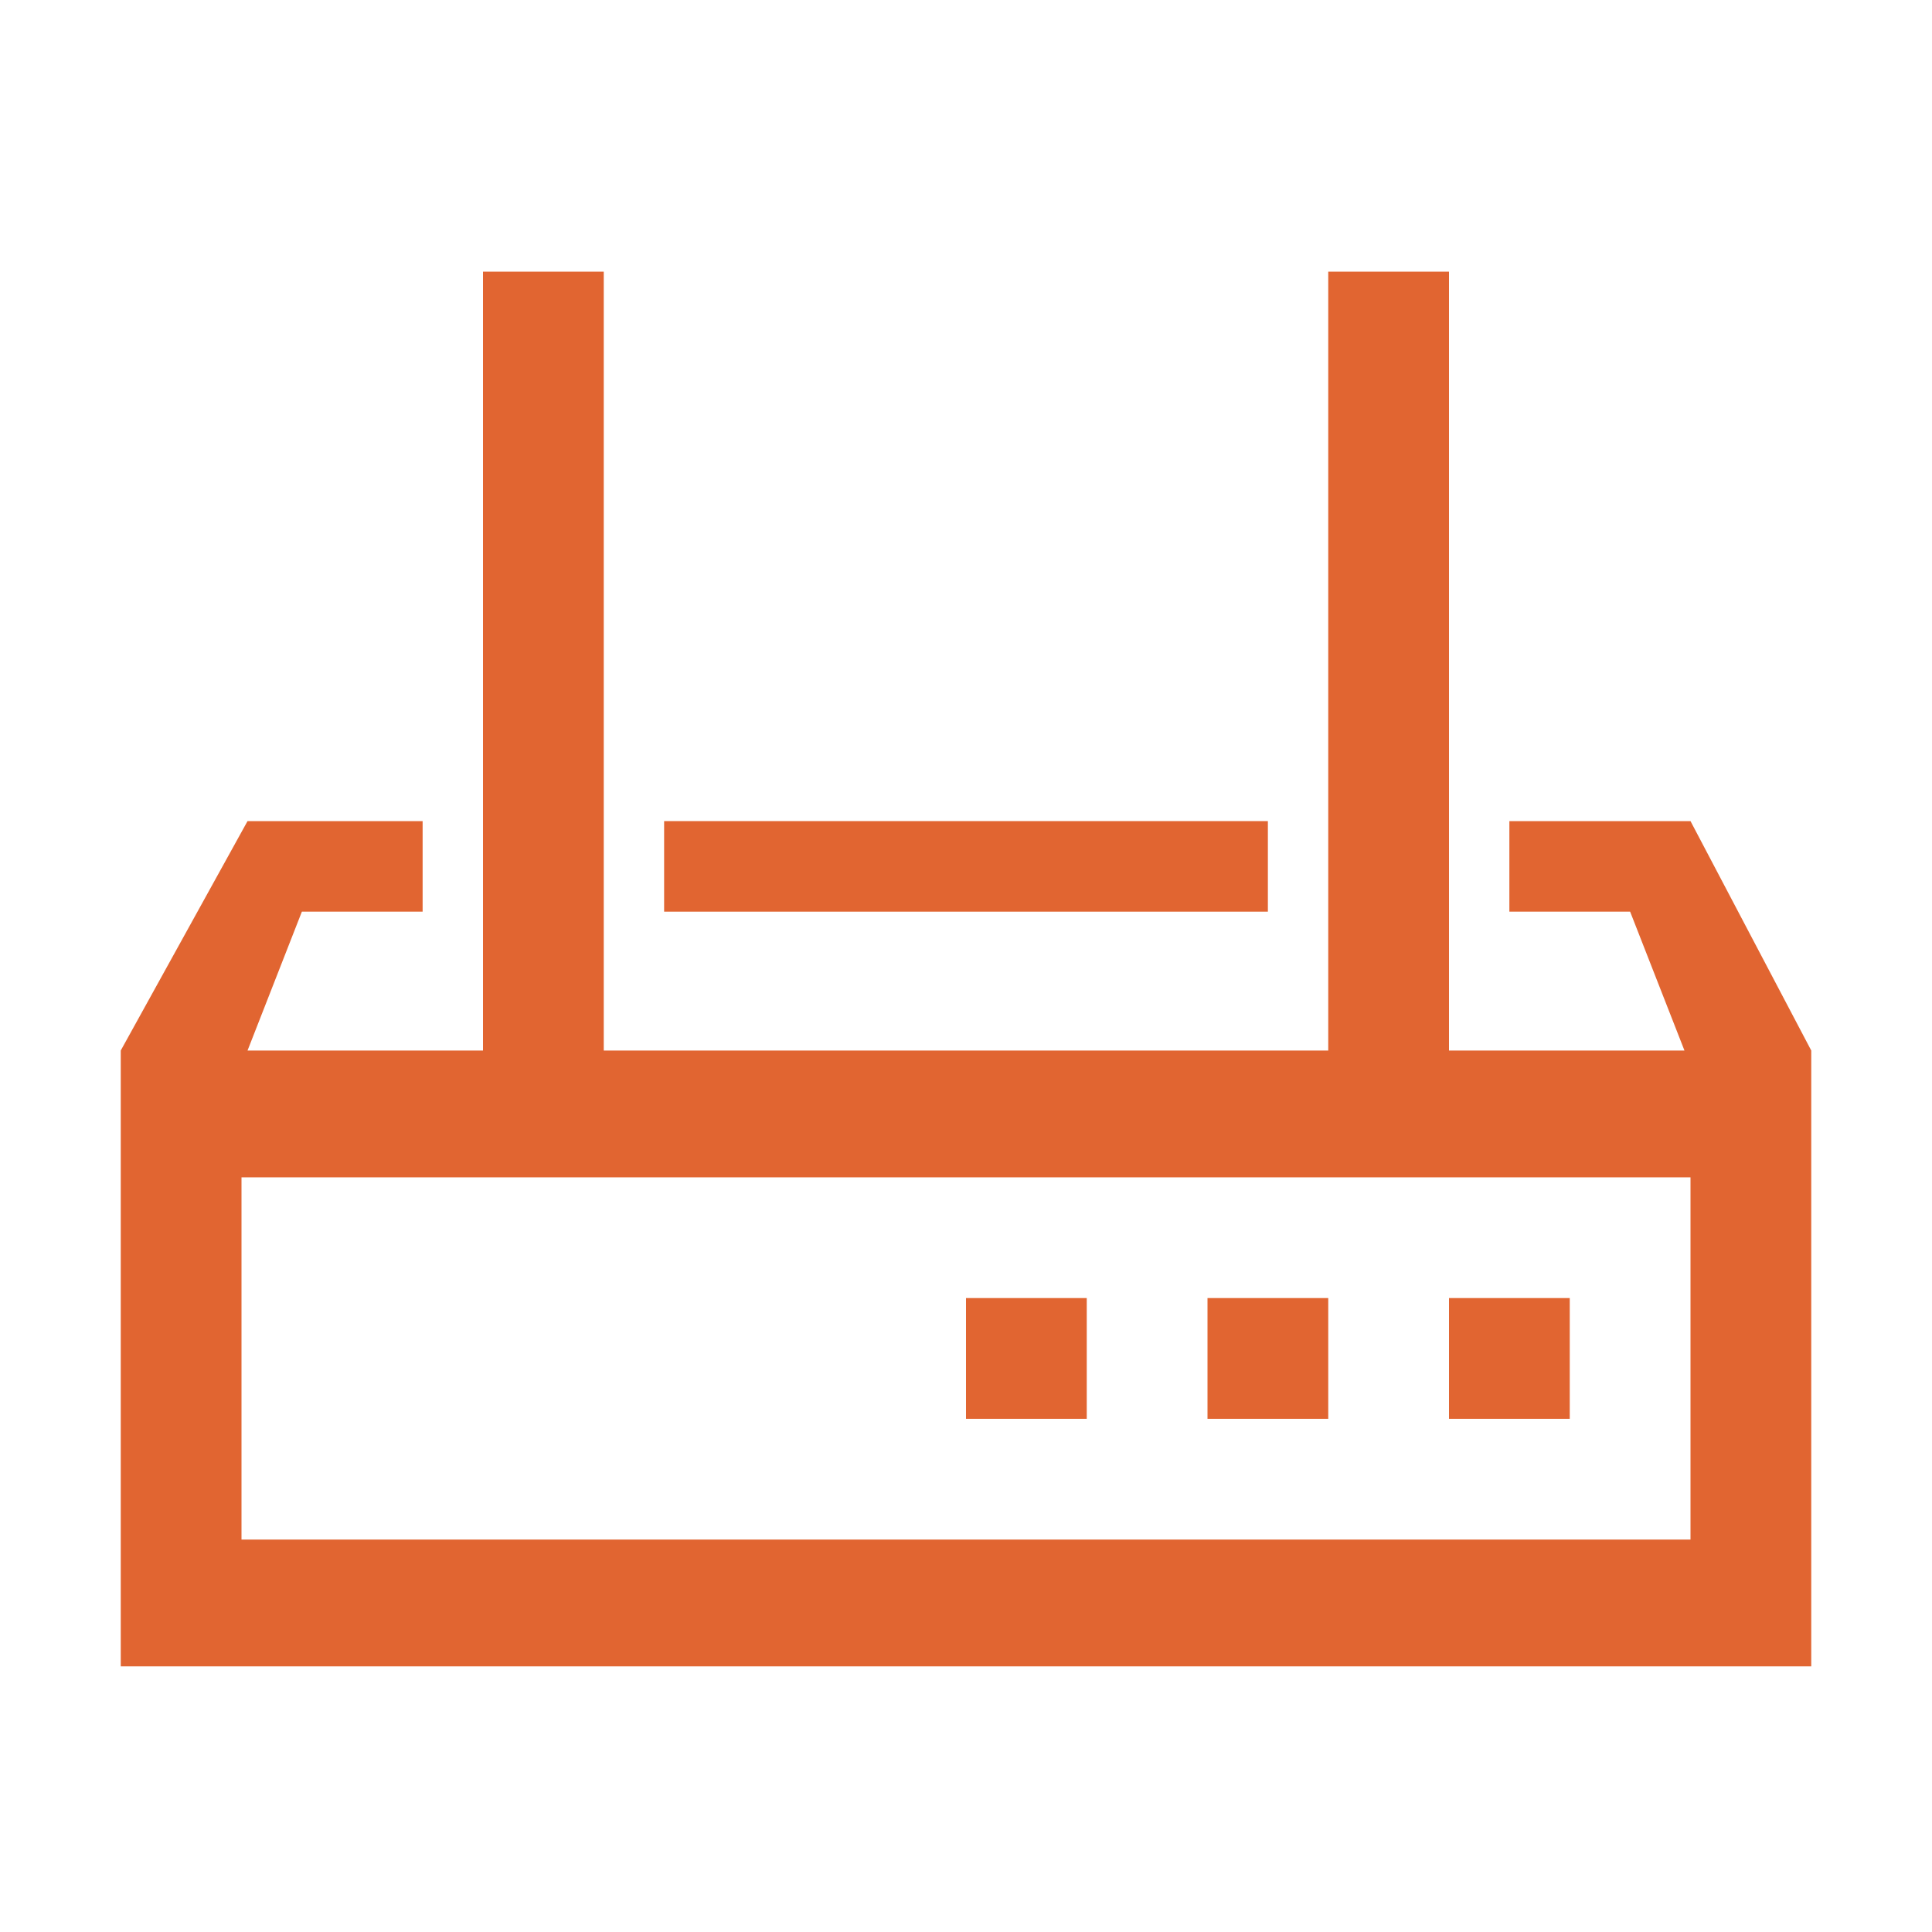 <?xml version="1.0" standalone="no"?><!DOCTYPE svg PUBLIC "-//W3C//DTD SVG 1.1//EN" "http://www.w3.org/Graphics/SVG/1.1/DTD/svg11.dtd"><svg t="1636883235686" class="icon" viewBox="0 0 1024 1024" version="1.1" xmlns="http://www.w3.org/2000/svg" p-id="22425" xmlns:xlink="http://www.w3.org/1999/xlink" width="200" height="200"><defs><style type="text/css"></style></defs><path d="M352 435.2h320v48H352z" fill="#e16531" p-id="22426"></path><path d="M896 435.2h-96v48h64l28.8 73.6H768V144h-64v412.8H320V144H256v412.8H131.2l28.8-73.6h64v-48H131.2L64 556.8V883.2h896V556.8l-64-121.6z m0 380.8H128v-192h768v192z" fill="#e16531" p-id="22427"></path><path d="M768 688h64v64h-64zM640 688h64v64h-64zM512 688h64v64h-64z" fill="#e16531" p-id="22428"></path></svg>
